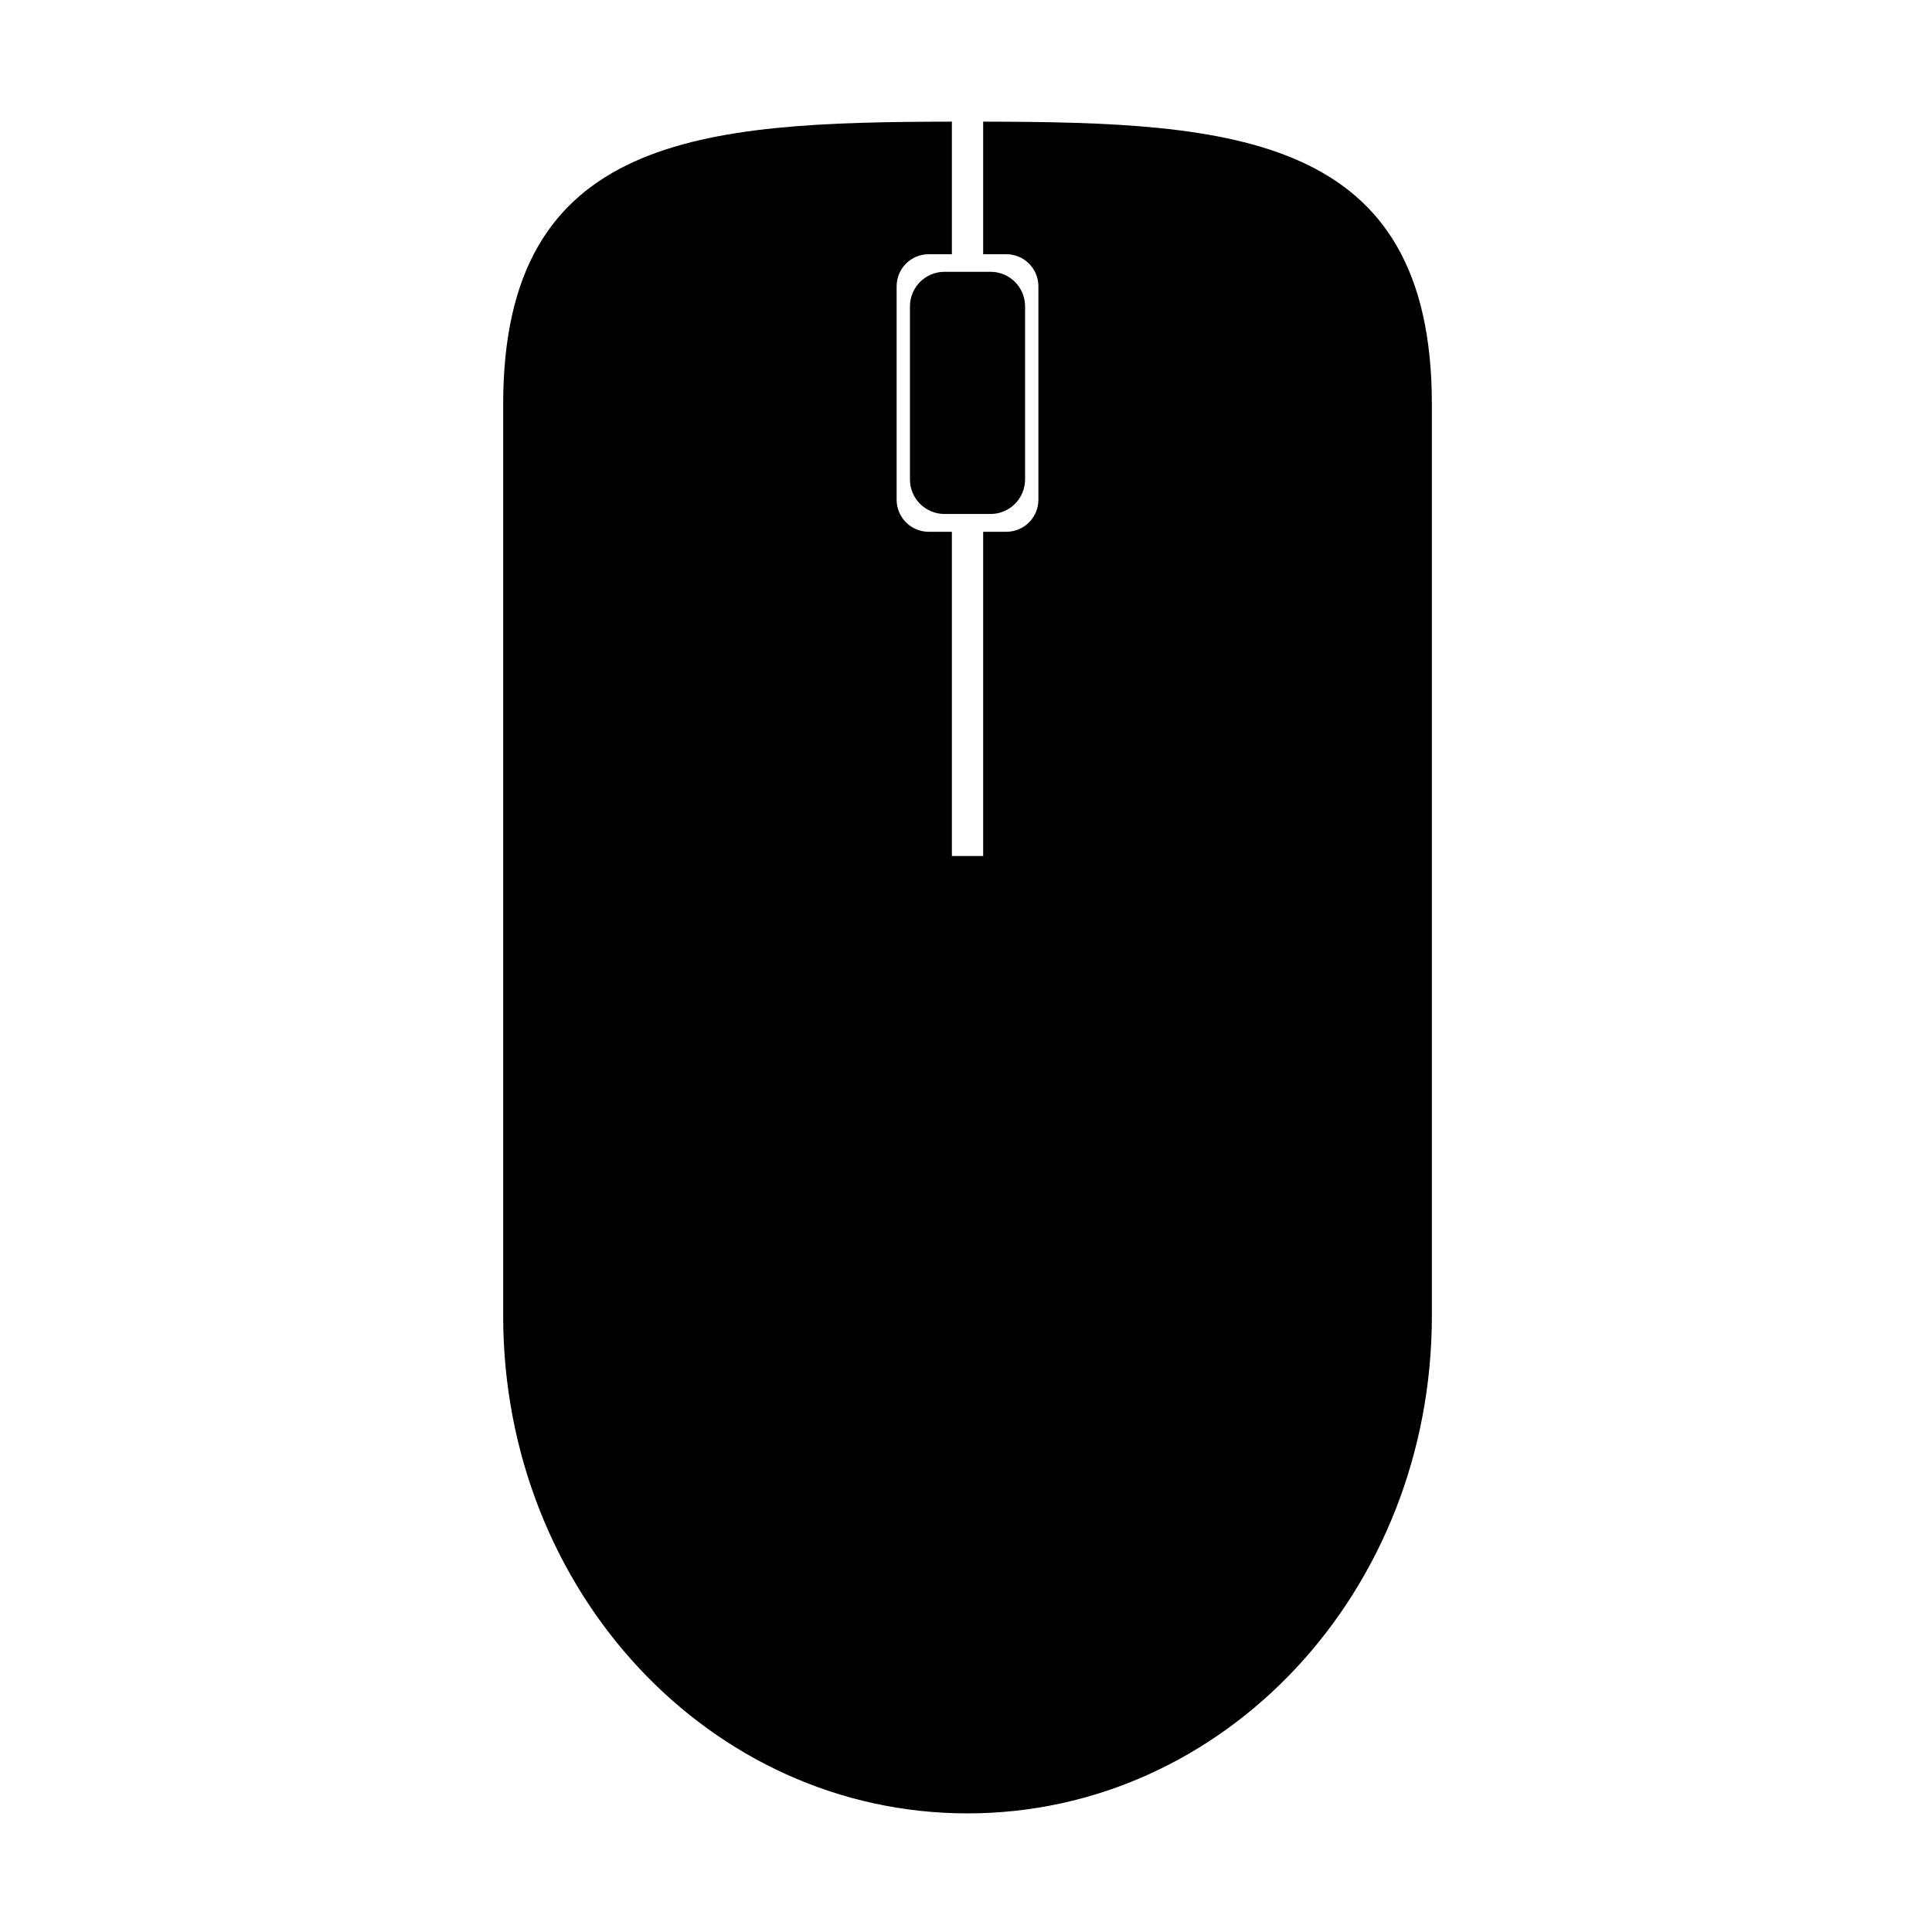 <svg xmlns="http://www.w3.org/2000/svg" xmlns:svg="http://www.w3.org/2000/svg" id="svg8" width="500" height="500" version="1.1" viewBox="0 0 132.292 132.292"><g id="layer1" transform="translate(0,-164.708)"><path id="rect1792" d="M 245.959 31.434 C 181.39 31.533 130.016 34.669 130.016 104.436 L 130.016 339.994 C 130.016 411.223 183.528 468.566 250 468.566 C 316.472 468.566 369.984 411.223 369.984 339.994 L 369.984 104.436 C 369.984 34.669 318.61 31.533 254.041 31.434 L 254.041 65.688 L 260.014 65.688 C 264.615 65.688 268.318 69.393 268.318 73.994 L 268.318 129.104 C 268.318 133.705 264.615 137.408 260.014 137.408 L 254.041 137.408 L 254.041 221.191 L 245.959 221.191 L 245.959 137.408 L 239.986 137.408 C 235.385 137.408 231.682 133.705 231.682 129.104 L 231.682 73.994 C 231.682 69.393 235.385 65.688 239.986 65.688 L 245.959 65.688 L 245.959 31.434 z M 244.07 70.232 C 239.114 70.232 235.125 74.223 235.125 79.18 L 235.125 123.863 C 235.125 128.819 239.114 132.809 244.07 132.809 L 255.93 132.809 C 260.886 132.809 264.875 128.819 264.875 123.863 L 264.875 79.18 C 264.875 74.223 260.886 70.232 255.93 70.232 L 244.07 70.232 z" transform="matrix(0.265,0,0,0.265,0,164.708)" style="opacity:1;fill:#000;fill-opacity:1;stroke:none;stroke-width:18.256;stroke-linecap:square;stroke-linejoin:round;stroke-miterlimit:4.3;stroke-dasharray:none;stroke-opacity:1;paint-order:markers stroke fill"/></g></svg>